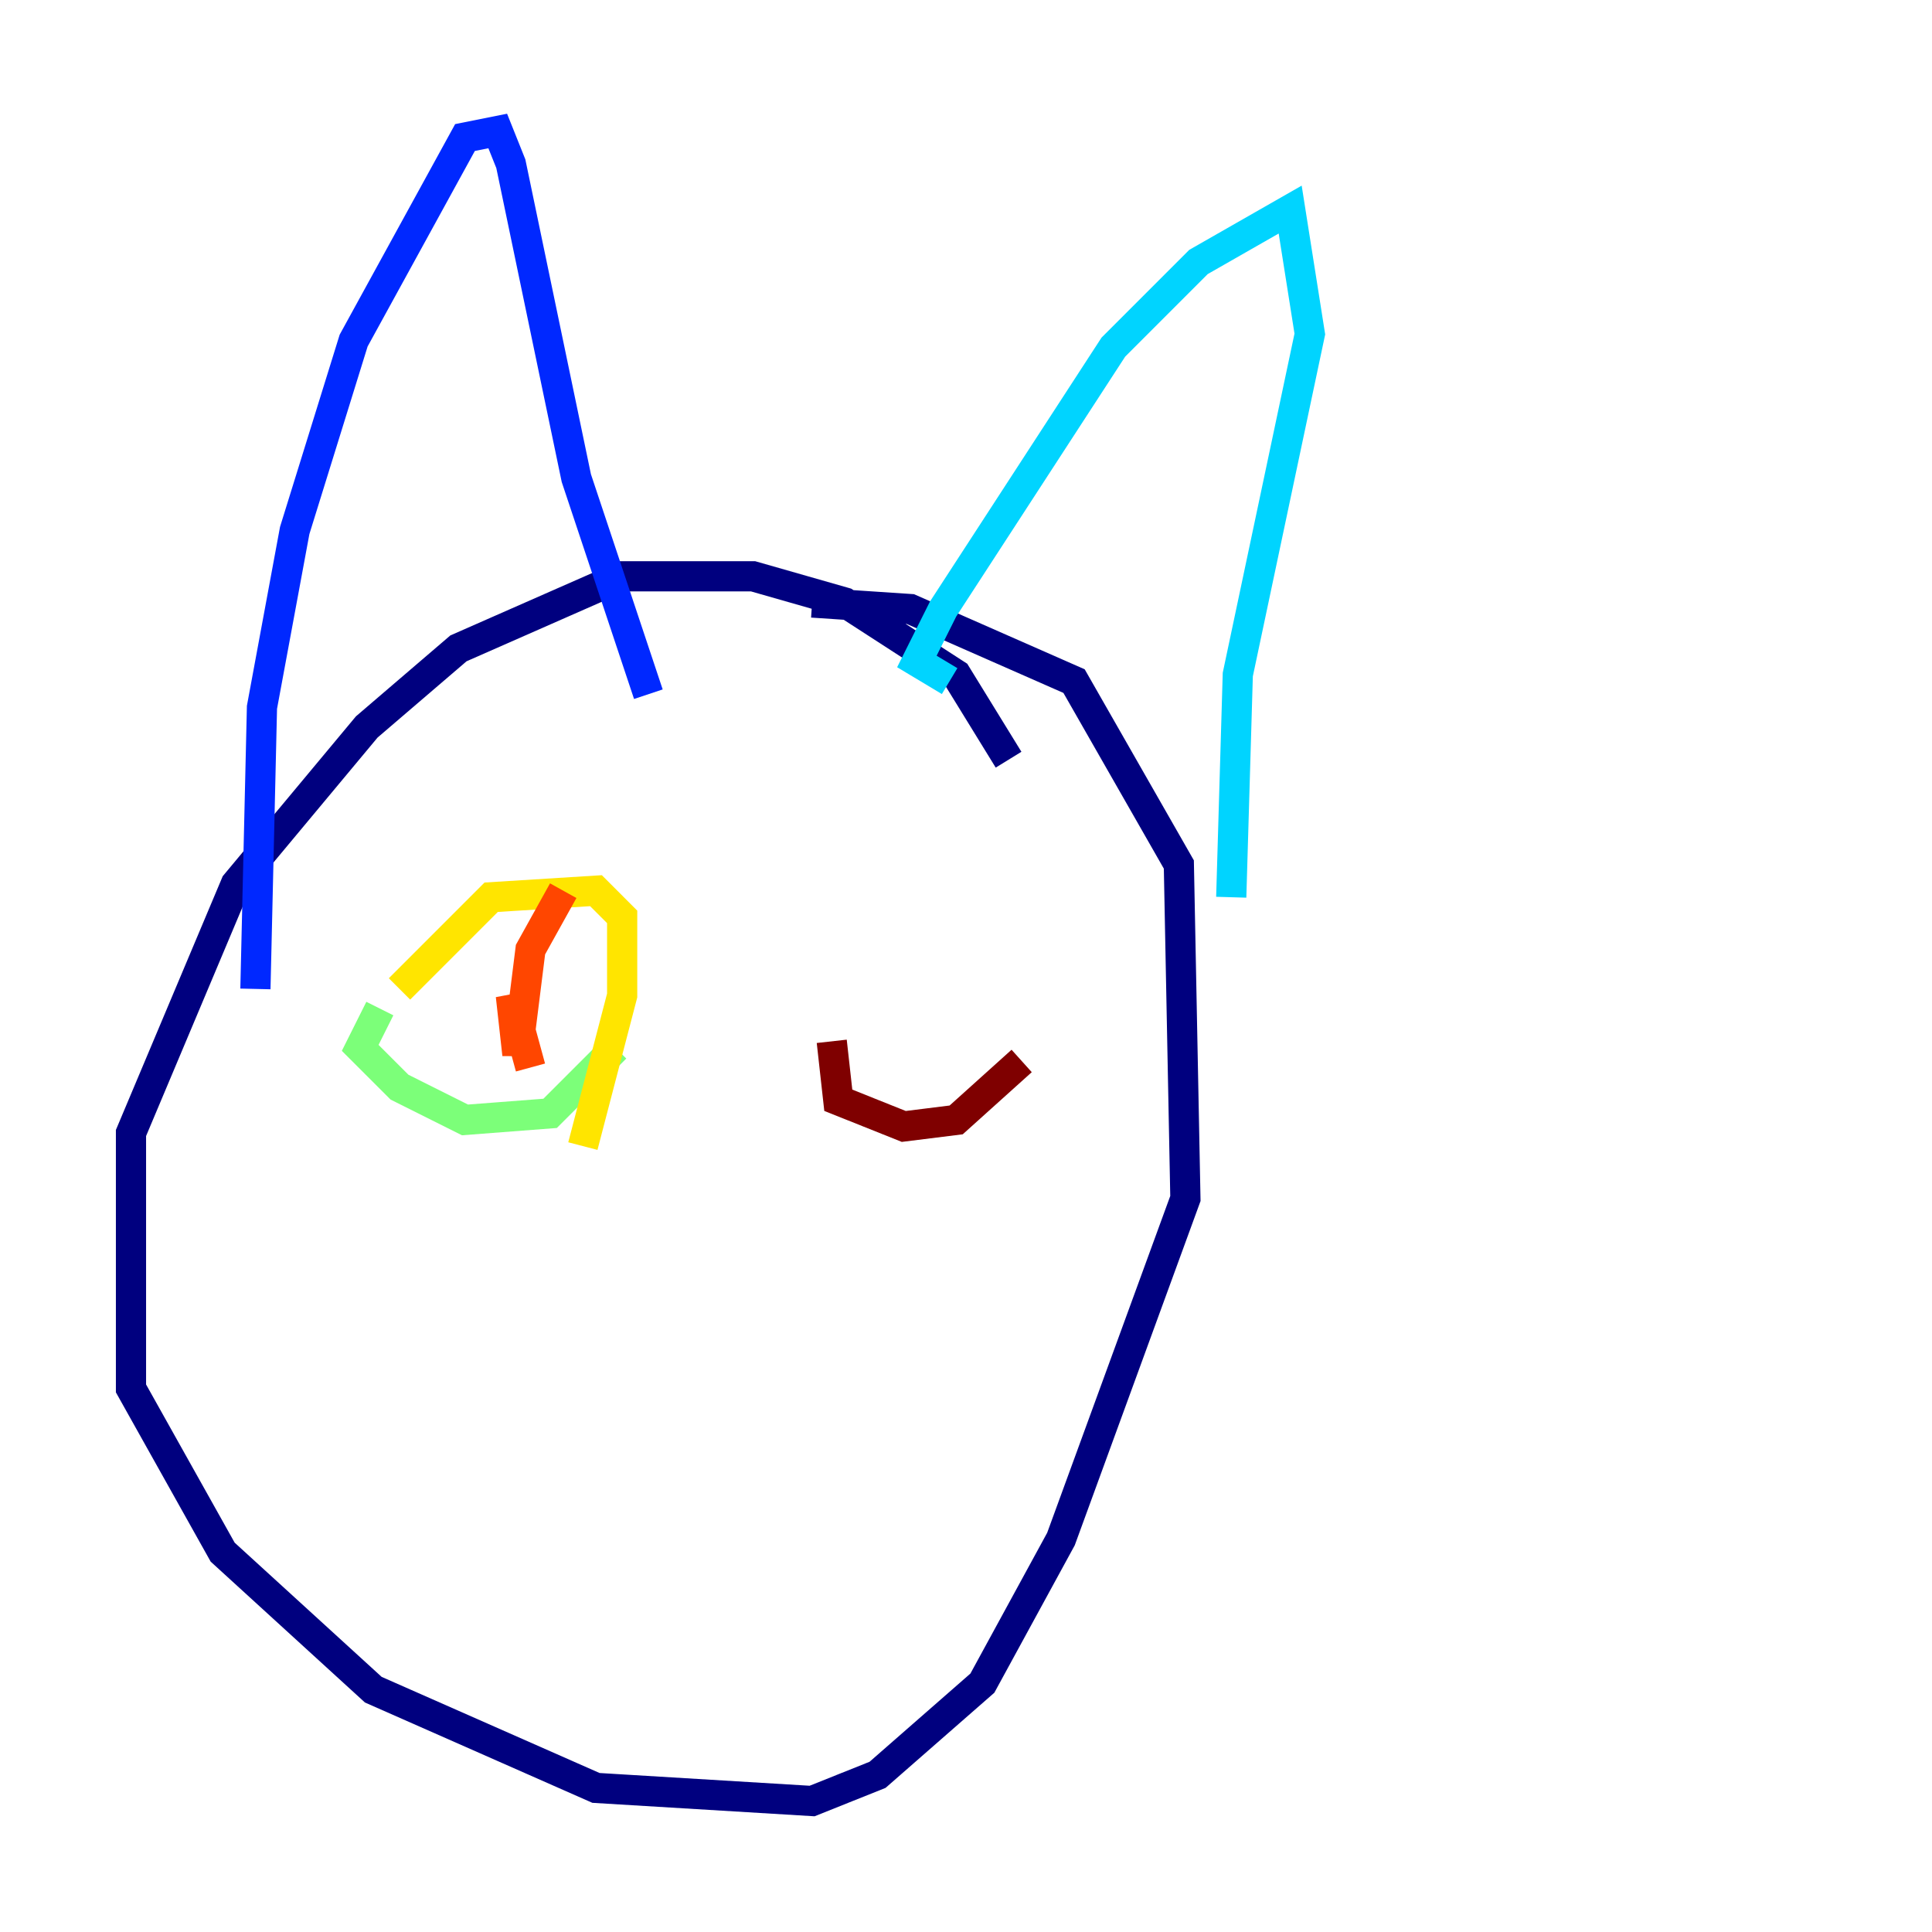 <?xml version="1.0" encoding="utf-8" ?>
<svg baseProfile="tiny" height="128" version="1.2" viewBox="0,0,128,128" width="128" xmlns="http://www.w3.org/2000/svg" xmlns:ev="http://www.w3.org/2001/xml-events" xmlns:xlink="http://www.w3.org/1999/xlink"><defs /><polyline fill="none" points="66.82,50.332 63.349,44.691 55.973,39.919 49.898,38.183 41.22,38.183 30.373,42.956 24.298,48.163 15.62,58.576 8.678,75.064 8.678,91.986 14.752,102.834 24.732,111.946 39.485,118.454 53.803,119.322 58.142,117.586 65.085,111.512 70.291,101.966 78.536,79.403 78.102,57.275 71.159,45.125 60.312,40.352 53.803,39.919" stroke="#00007f" stroke-width="2" /><polyline fill="none" points="16.922,65.519 17.356,46.861 19.525,35.146 23.43,22.563 30.807,9.112 32.976,8.678 33.844,10.848 38.183,31.675 42.956,45.993" stroke="#0028ff" stroke-width="2" /><polyline fill="none" points="62.915,45.125 60.746,43.824 62.481,40.352 73.763,22.997 79.403,17.356 85.478,13.885 86.78,22.129 82.007,44.691 81.573,59.444" stroke="#00d4ff" stroke-width="2" /><polyline fill="none" points="25.166,66.82 23.864,69.424 26.468,72.027 30.807,74.197 36.447,73.763 40.786,69.424" stroke="#7cff79" stroke-width="2" /><polyline fill="none" points="26.468,65.519 32.542,59.444 39.485,59.01 41.22,60.746 41.22,65.953 38.617,75.932" stroke="#ffe500" stroke-width="2" /><polyline fill="none" points="37.315,59.01 35.146,62.915 34.278,69.858 33.844,65.953 35.146,70.725" stroke="#ff4600" stroke-width="2" /><polyline fill="none" points="55.105,68.99 55.539,72.895 59.878,74.63 63.349,74.197 67.688,70.291" stroke="#7f0000" stroke-width="2" /></svg>
